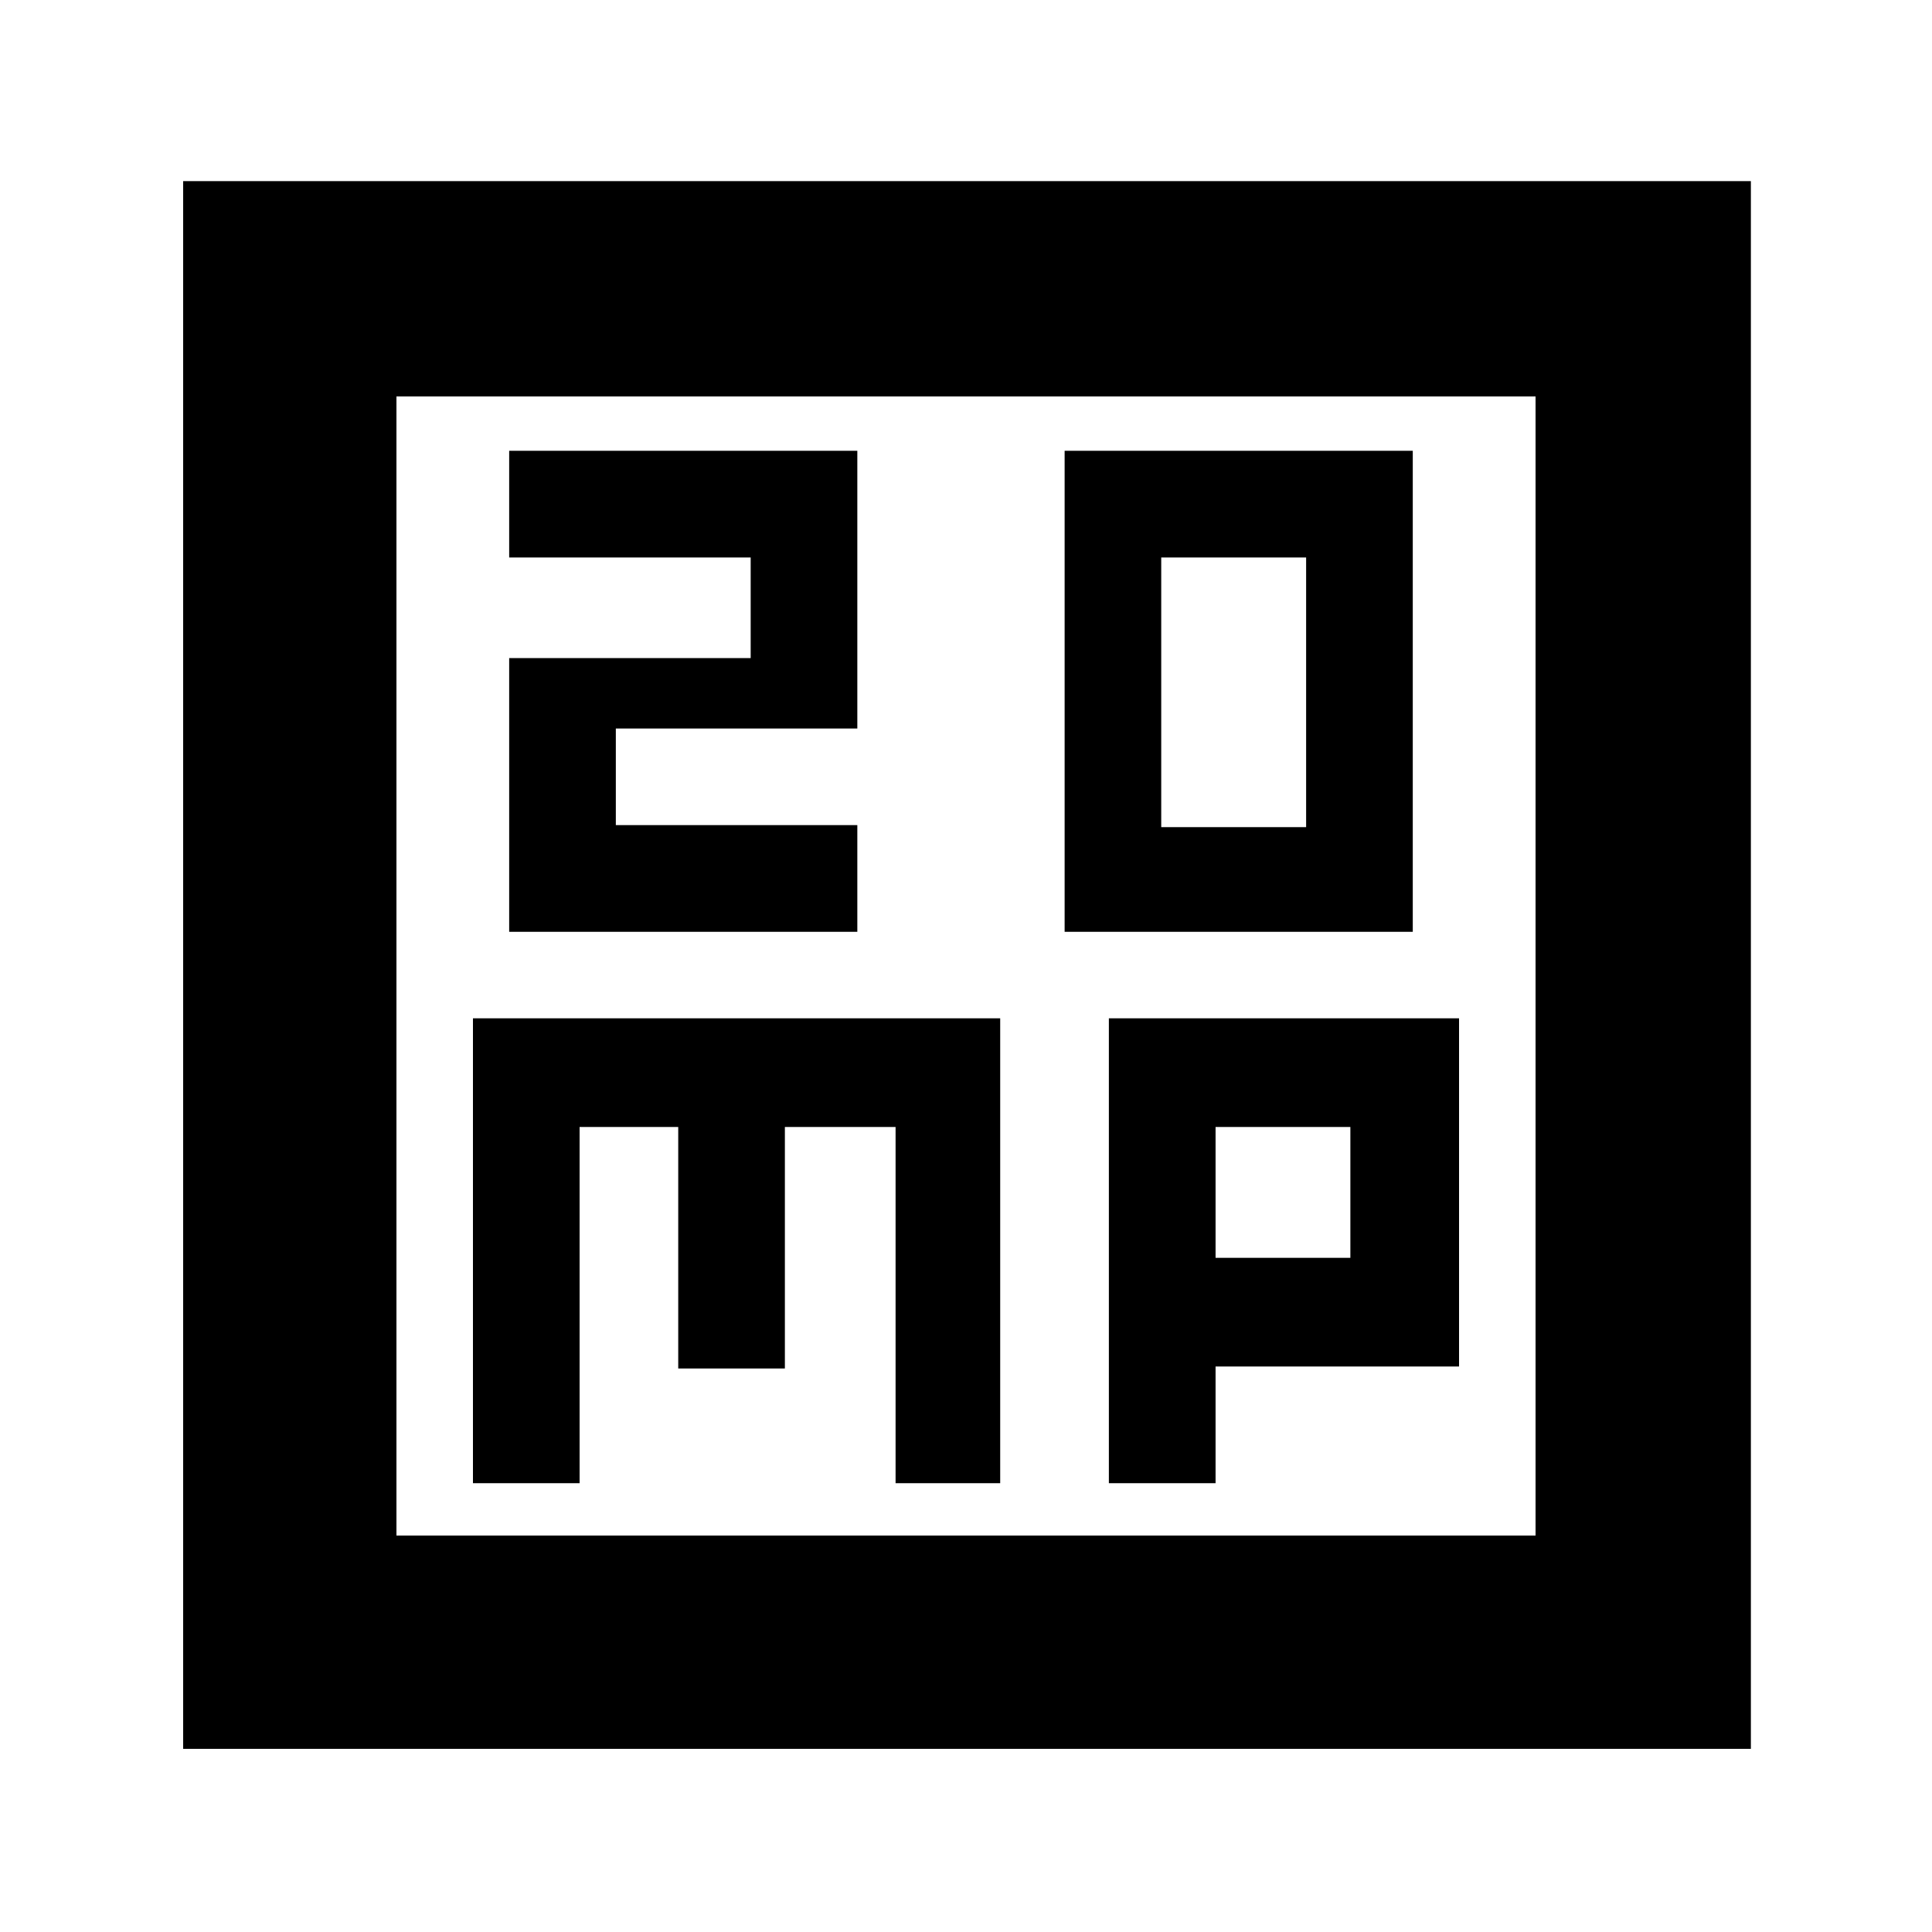 <svg xmlns="http://www.w3.org/2000/svg" height="40" width="40"><path d="M24.042 17.125V11.542H27.042V17.125ZM22.042 19.292H29.25V9.333H22.042ZM10.542 19.292H17.75V17.083H12.75V15.083H17.75V9.333H10.542V11.542H15.542V13.625H10.542ZM3.792 36.208V3.75H36.25V36.208ZM8.208 31.792H31.792V8.208H8.208ZM9.792 30.708H12V23.333H14.042V28.333H16.25V23.333H18.542V30.708H20.708V21.083H9.792ZM22.958 30.708H25.167V28.292H30.208V21.083H22.958ZM25.167 23.333H27.958V26.042H25.167ZM8.208 8.208V31.792Z"/></svg>